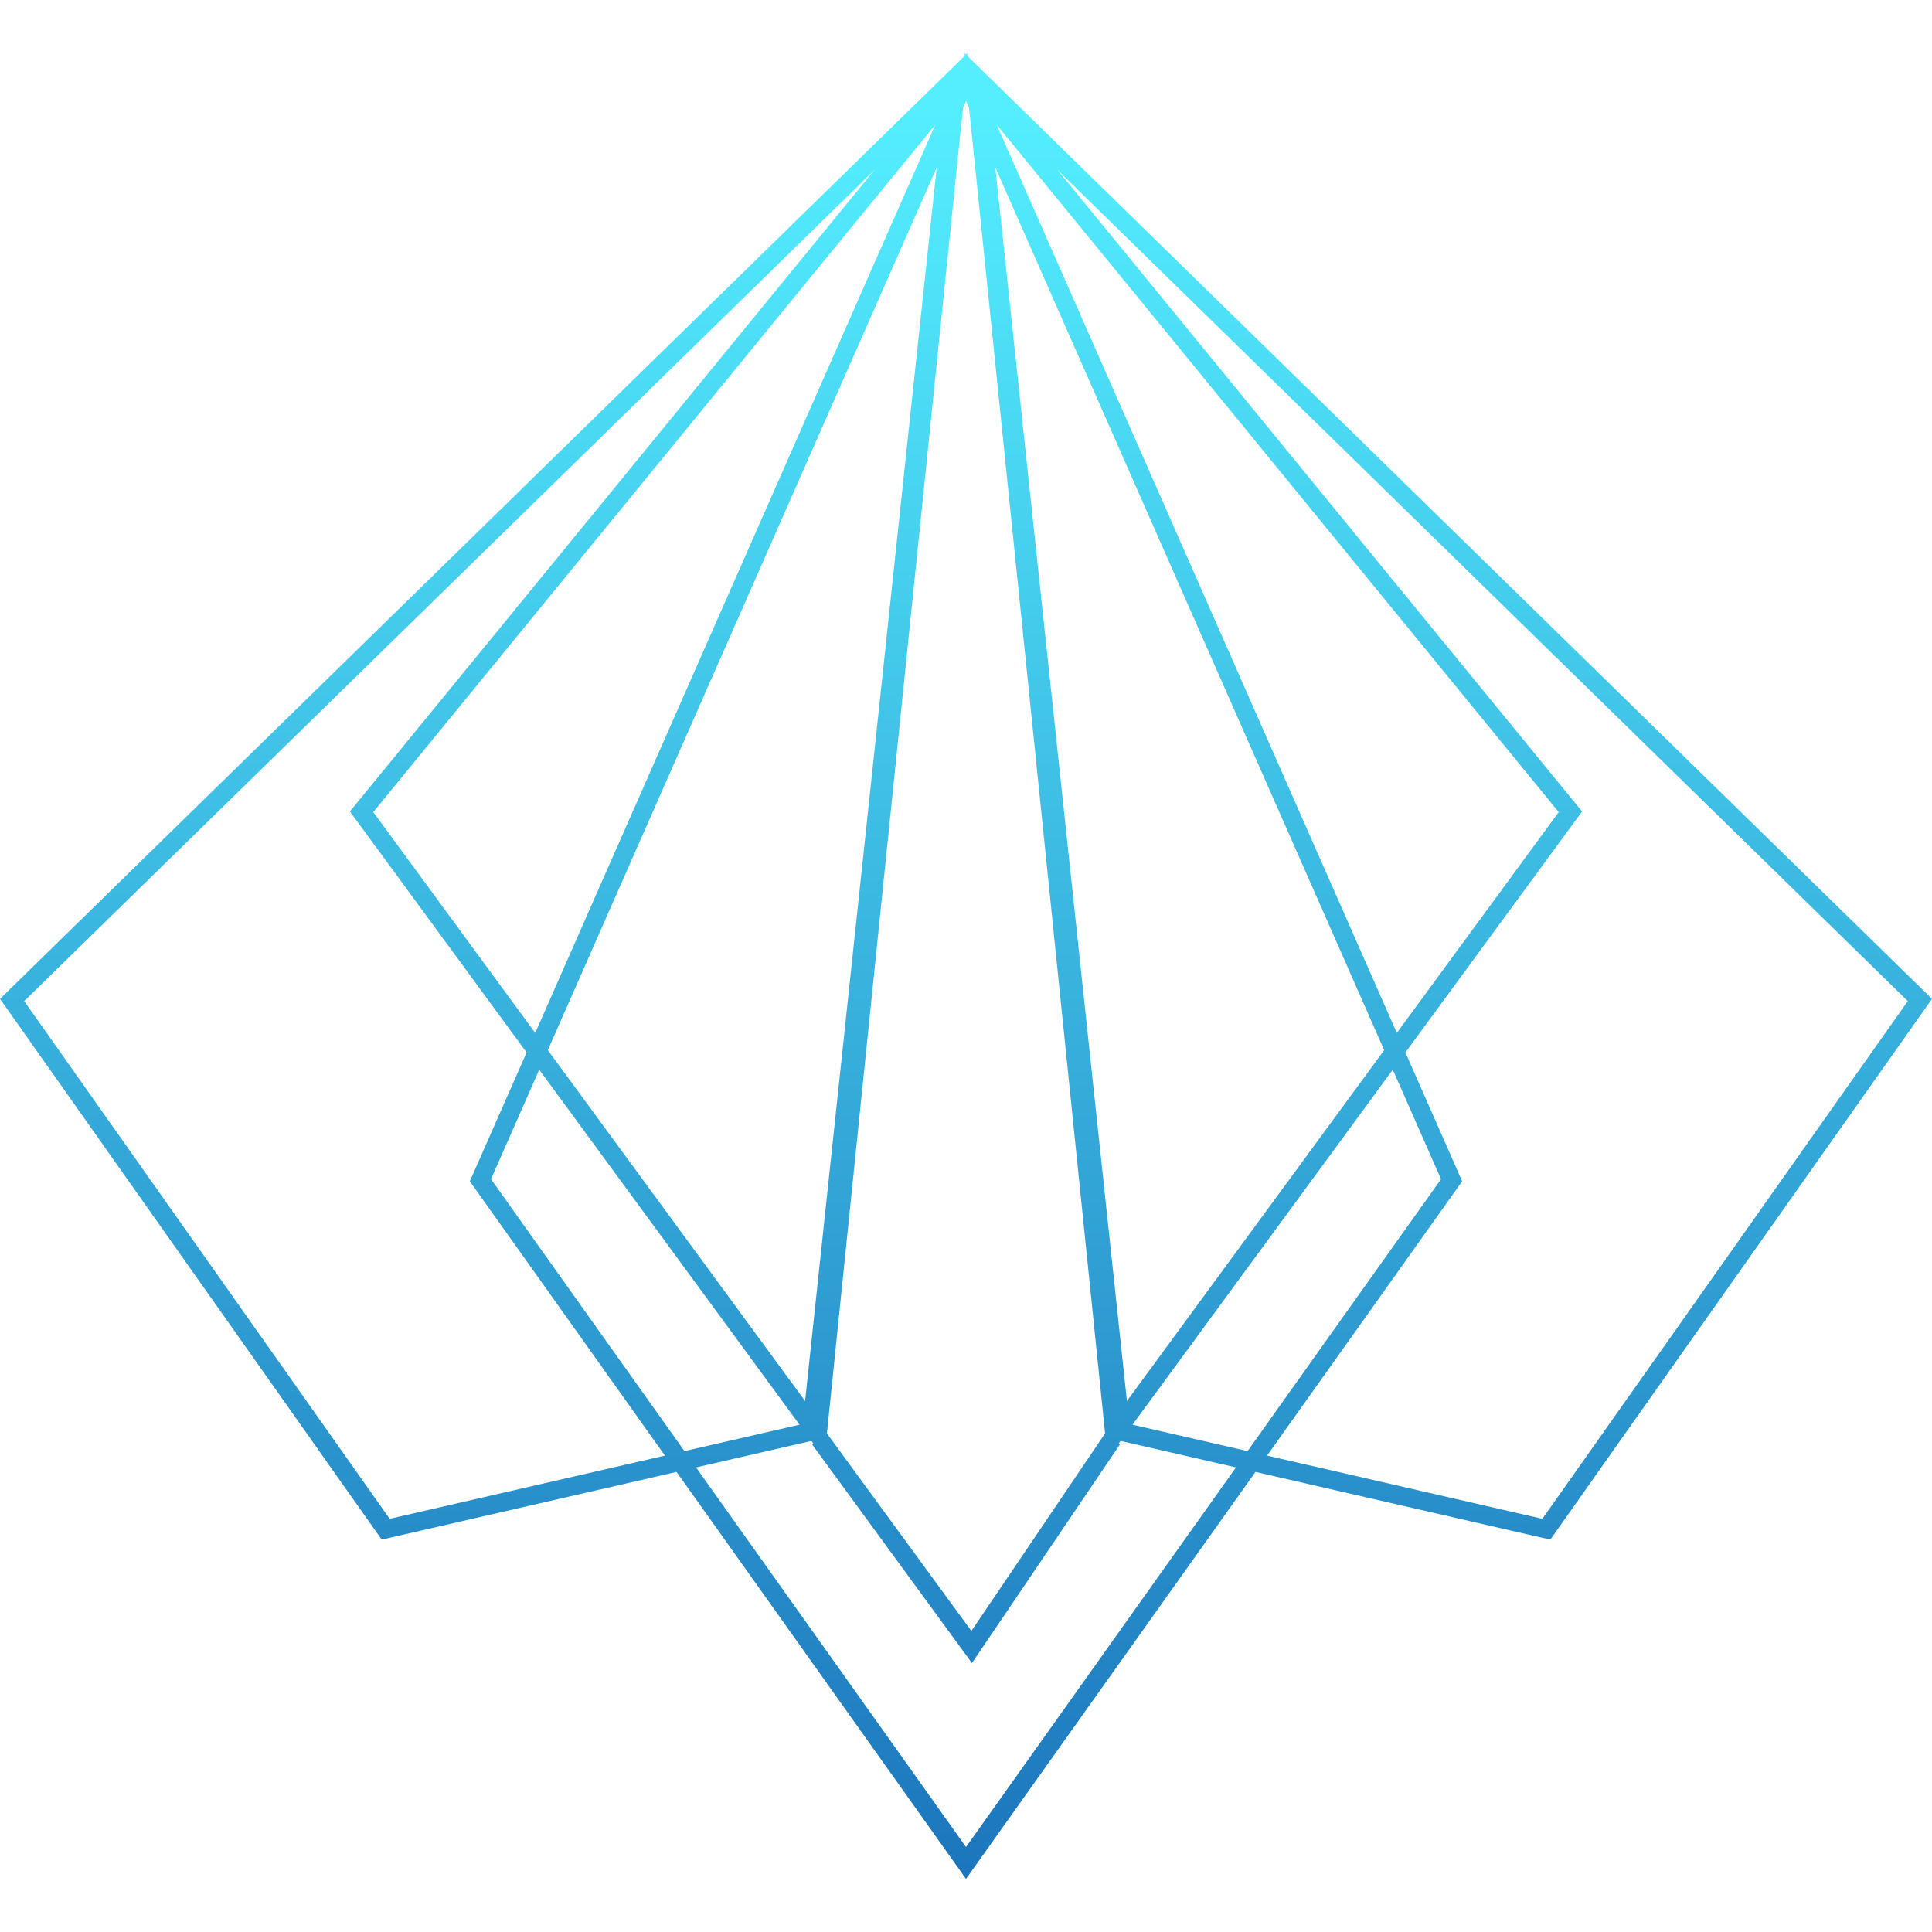 <?xml version="1.0" encoding="utf-8"?>
<!-- Generator: Adobe Illustrator 16.0.4, SVG Export Plug-In . SVG Version: 6.00 Build 0)  -->
<!DOCTYPE svg PUBLIC "-//W3C//DTD SVG 1.1//EN" "http://www.w3.org/Graphics/SVG/1.1/DTD/svg11.dtd">
<svg version="1.1" id="Layer_1" xmlns="http://www.w3.org/2000/svg" xmlns:xlink="http://www.w3.org/1999/xlink" x="0px" y="0px"
	 width="185px" height="185px" viewBox="0 0 185 185" enable-background="new 0 0 185 185" xml:space="preserve">
<g>
	<linearGradient id="SVGID_1_" gradientUnits="userSpaceOnUse" x1="92.5" y1="10.578" x2="92.5" y2="180.505">
		<stop  offset="0" style="stop-color:#54EEFF"/>
		<stop  offset="1" style="stop-color:#1C75BC"/>
	</linearGradient>
	<path fill="url(#SVGID_1_)" d="M92.71,5.434l0.017-0.161l-0.079,0.099l-0.032-0.031l0.028-0.256L92.5,5.226l-0.146-0.141
		l0.027,0.256l-0.03,0.031l-0.079-0.099l0.017,0.161L0,95.647l36.55,51.778l28.233-6.483L92.5,179.915l27.717-38.972l28.233,6.483
		l22.64-32.073L185,95.647L92.71,5.434z M89.697,16.025L77.091,134.156l-24.634-33.6L89.697,16.025z M51.248,98.91L35.745,77.764
		l53.819-65.826L51.248,98.91z M76.559,136.423l-11.02,2.529l-18.523-26.043l4.617-10.481L76.559,136.423z M92.209,10.323
		L92.5,9.663l0.291,0.657l13.035,127.008l-0.04-0.027l-12.771,18.874l-13.819-18.9l-0.017,0.012L92.209,10.323z M107.909,134.157
		L95.303,16.021l37.24,84.535L107.909,134.157z M133.368,102.428l4.618,10.481l-18.524,26.043l-11.02-2.529L133.368,102.428z
		 M95.437,11.94l53.819,65.824L133.753,98.91L95.437,11.94z M37.312,145.435L2.316,95.859l81.43-79.601l-50.24,61.447l16.918,23.073
		l-5.435,12.336l18.681,26.267L37.312,145.435z M92.5,176.862l-25.852-36.349l11.05-2.537l0.187,0.255l-0.119,0.087l15.303,20.929
		l14.183-20.954l-0.122-0.083l0.172-0.235l11.05,2.537L92.5,176.862z M169.646,114.333l-21.958,31.102l-26.359-6.053l18.681-26.267
		l-5.434-12.336l16.918-23.073l-50.24-61.445l81.429,79.599L169.646,114.333z"/>
</g>
</svg>
